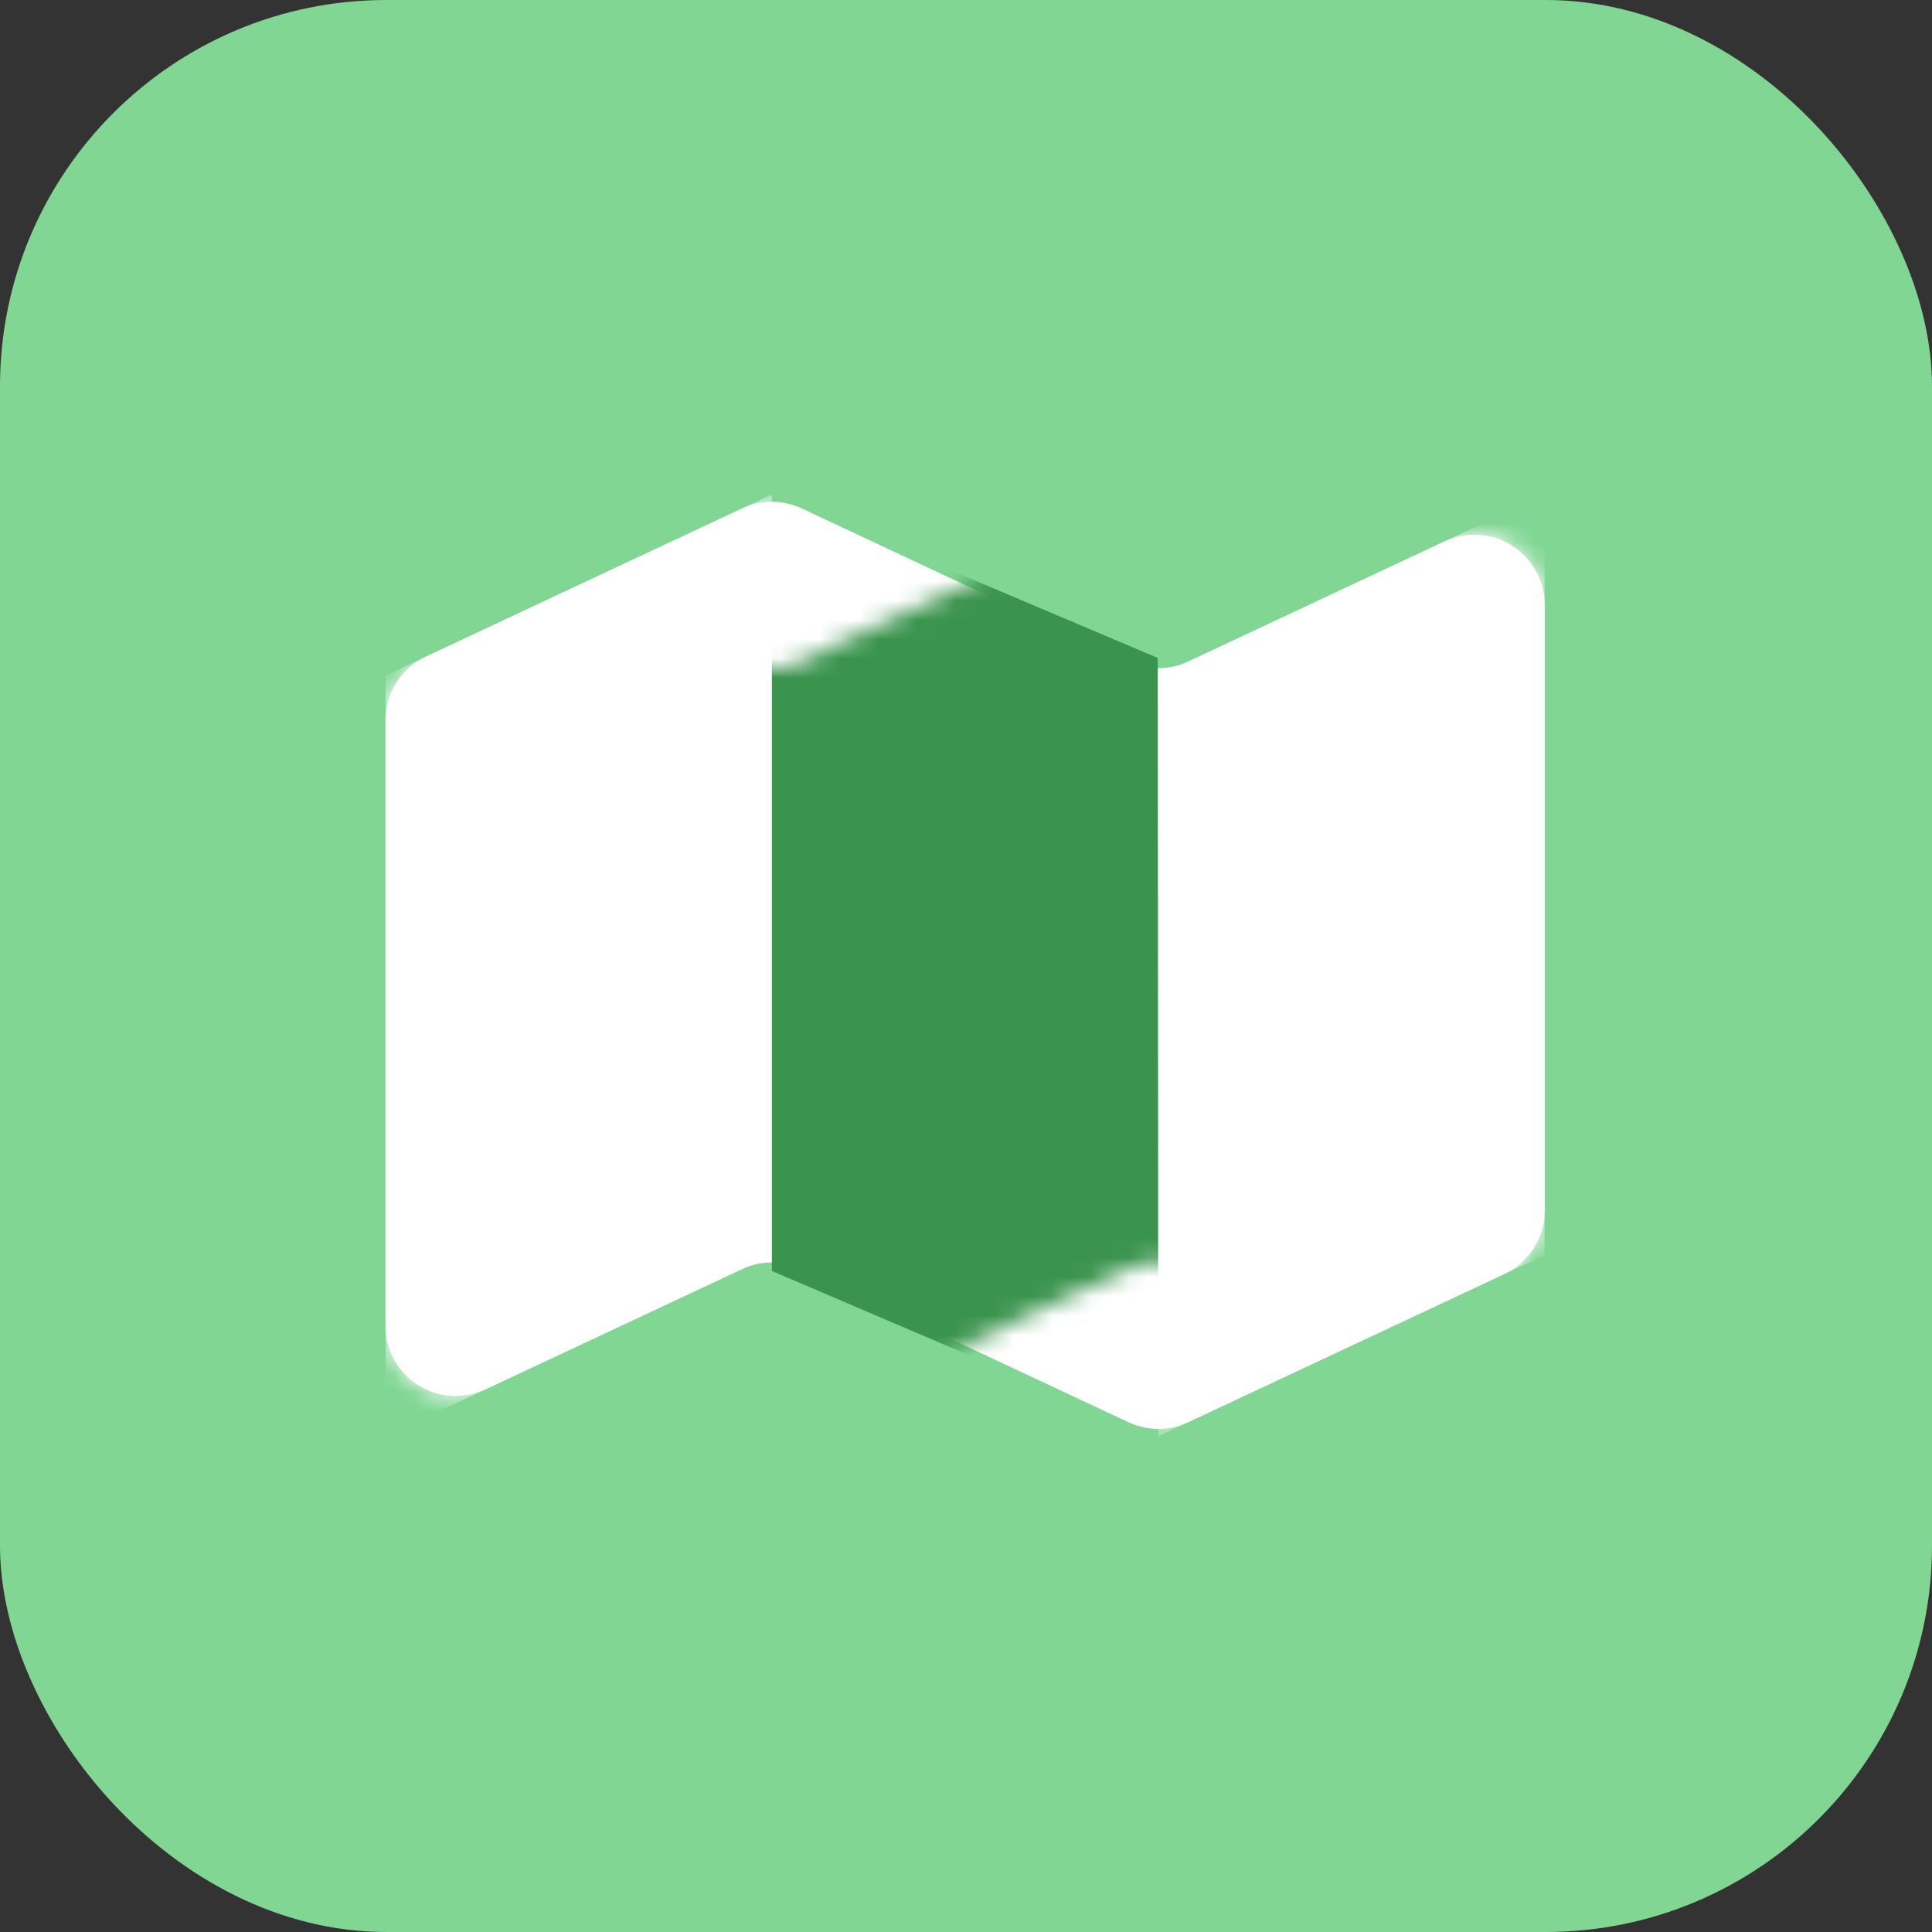 <svg width="100" height="100" viewBox="0 0 100 100" xmlns="http://www.w3.org/2000/svg" xmlns:xlink="http://www.w3.org/1999/xlink">
    <rect x="0" y="0" width="100" height="100" fill="#333333" stroke="none"/>
    <defs>
        <path d="M18.457 40.096 5.18 46.319A3.636 3.636 0 0 1 0 43.026v-31.34c0-1.41.816-2.694 2.093-3.293L18.457.723a3.636 3.636 0 0 1 3.086 0l16.914 7.928a3.636 3.636 0 0 0 3.086 0L54.82 2.428A3.636 3.636 0 0 1 60 5.72v31.34c0 1.411-.816 2.695-2.093 3.293l-16.364 7.67a3.636 3.636 0 0 1-3.086 0l-16.914-7.927a3.636 3.636 0 0 0-3.086 0z" id="a"/>
    </defs>
    <g fill="none" fill-rule="evenodd">
        <rect fill="#81D694" width="100" height="100" rx="20"/>
        <g transform="translate(19.953 25.593)">
            <mask id="b" fill="#fff">
                <use xlink:href="#a"/>
            </mask>
            <use fill="#FFF" xlink:href="#a"/>
            <path fill="#FFF" mask="url(#b)" d="M0 9.374 20 0v39.372L0 48.747zM40 9.374 60 0v39.372l-20 9.375z"/>
            <path fill="#3A944E" mask="url(#b)" transform="matrix(-1 0 0 1 60 0)" d="M20.027 8.462 40 0v40.193l-20 8.554z"/>
        </g>
    </g>
</svg>
